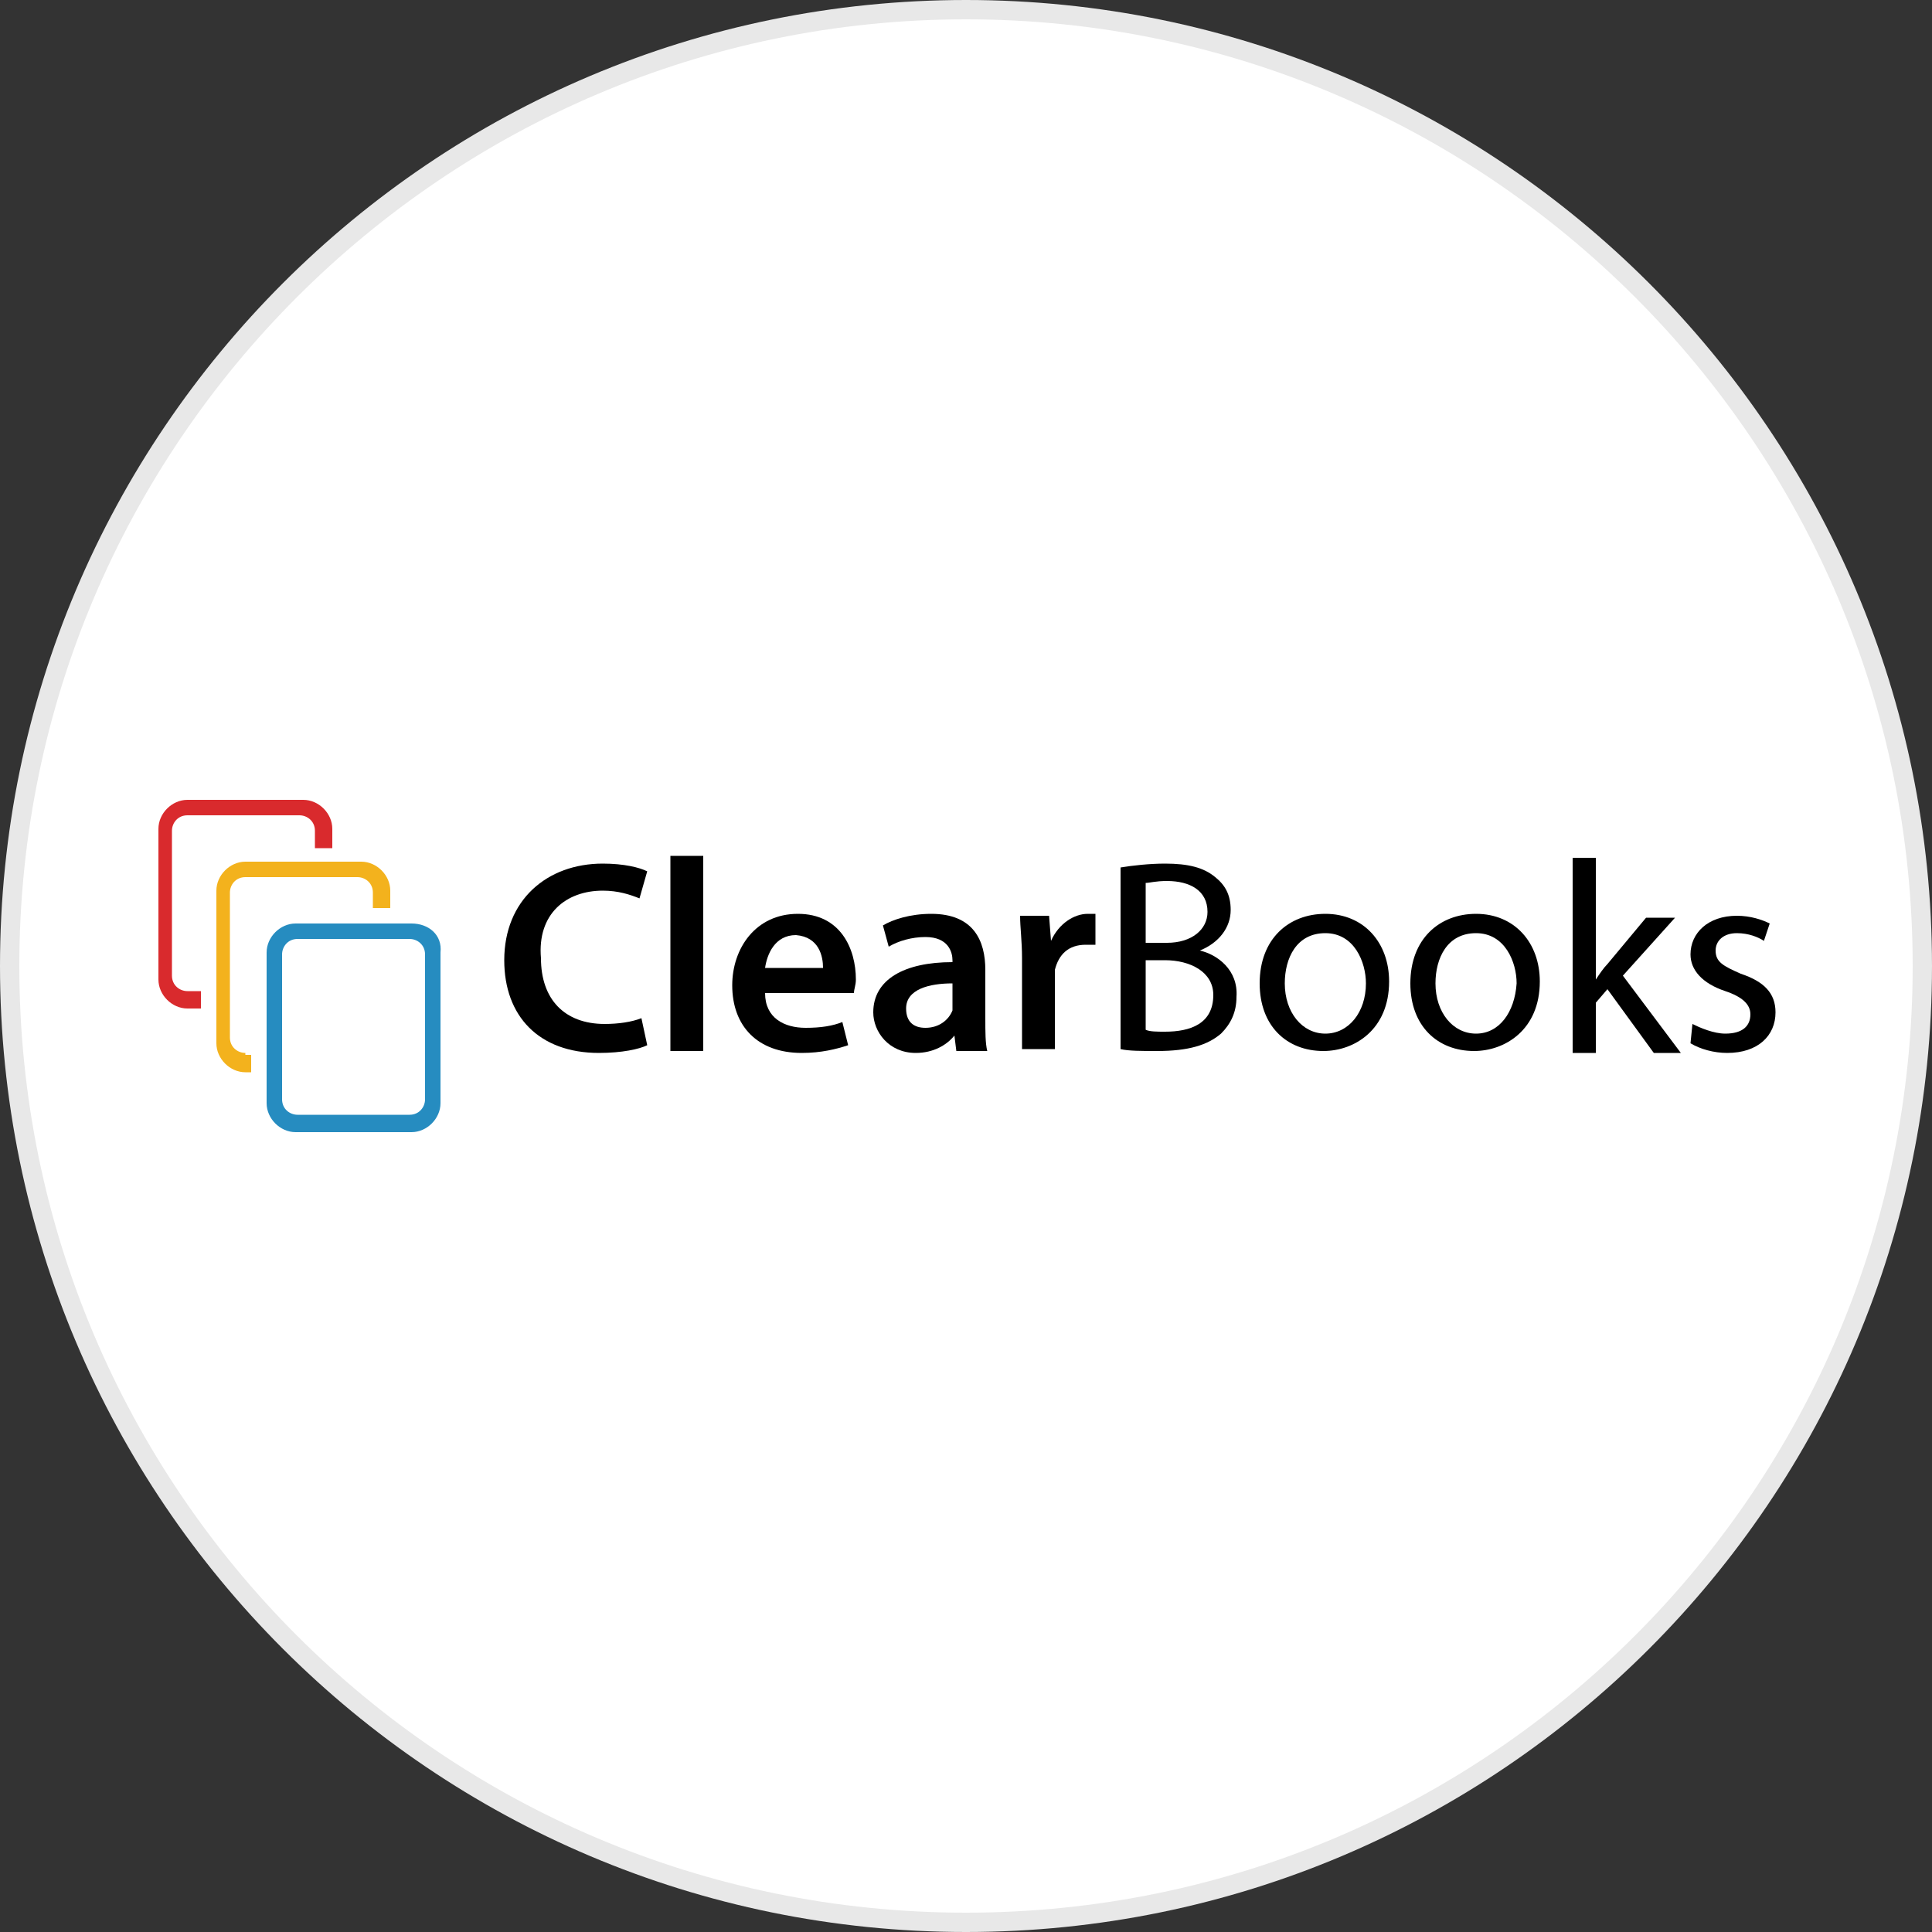 <?xml version="1.0" encoding="utf-8"?>
<!-- Generator: Adobe Illustrator 24.2.1, SVG Export Plug-In . SVG Version: 6.00 Build 0)  -->
<svg version="1.1" id="Layer_1" xmlns="http://www.w3.org/2000/svg" xmlns:xlink="http://www.w3.org/1999/xlink" x="0px" y="0px"
	width="100px" height="100px" viewBox="0 0 100 100" style="enable-background:new 0 0 100 100;" xml:space="preserve">
<rect x="0" y="0" width="100" height="100" fill="#333333" stroke="none"/>
<g>
	<g>
		<path style="fill:#E8E8E8;" d="M50,0c27.6,0,50,22.4,50,50s-22.4,50-50,50S0,77.6,0,50S22.4,0,50,0"/>
		<path style="fill:#FFFFFF;" d="M50,1C77,1,99,23,99,50S77.1,99,50,99S1,77,1,50S23,1,50,1"/>
	</g>
	<g>
		<path style="fill:#268CC0;" d="M21.3,47.8h-6c-0.8,0-1.5,0.7-1.5,1.5v7.8c0,0.8,0.7,1.5,1.5,1.5h6c0.8,0,1.5-0.7,1.5-1.5v-7.8
			C22.9,48.4,22.2,47.8,21.3,47.8z M22,56.9c0,0.4-0.3,0.8-0.8,0.8h-5.8c-0.4,0-0.8-0.3-0.8-0.8v-7.5c0-0.4,0.3-0.8,0.8-0.8h5.8
			c0.4,0,0.8,0.3,0.8,0.8L22,56.9L22,56.9z"/>
		<path style="fill:#D92A2D;" d="M9.7,51.3c-0.4,0-0.8-0.3-0.8-0.8v-7.5c0-0.4,0.3-0.8,0.8-0.8h5.8c0.4,0,0.8,0.3,0.8,0.8v0.9h0.9
			v-1c0-0.8-0.7-1.5-1.5-1.5h-6c-0.8,0-1.5,0.7-1.5,1.5v7.8c0,0.8,0.7,1.5,1.5,1.5h0.7v-0.9H9.7z"/>
		<path style="fill:#F3B21D;" d="M12.7,54.5c-0.4,0-0.8-0.3-0.8-0.8v-7.5c0-0.4,0.3-0.8,0.8-0.8h5.8c0.4,0,0.8,0.3,0.8,0.8V47h0.9
			v-0.9c0-0.8-0.7-1.5-1.5-1.5h-6c-0.8,0-1.5,0.7-1.5,1.5V54c0,0.8,0.7,1.5,1.5,1.5H13v-0.9H12.7z"/>
		<g>
			<path d="M31.2,46.1c0.8,0,1.4,0.2,1.9,0.4l0.4-1.4c-0.4-0.2-1.2-0.4-2.3-0.4c-2.9,0-5.1,1.9-5.1,5c0,2.9,1.8,4.8,4.9,4.8
				c1.2,0,2.1-0.2,2.5-0.4l-0.3-1.4c-0.5,0.2-1.2,0.3-1.9,0.3c-2.1,0-3.3-1.3-3.3-3.4C27.8,47.3,29.3,46.1,31.2,46.1z"/>
			<rect x="34.7" y="44.3" width="1.7" height="10.1"/>
			<path d="M41.3,47.3c-2.2,0-3.4,1.8-3.4,3.7c0,2.1,1.3,3.5,3.6,3.5c1,0,1.8-0.2,2.4-0.4l-0.3-1.2c-0.5,0.2-1.1,0.3-1.9,0.3
				c-1.1,0-2.1-0.5-2.1-1.8h4.6c0-0.2,0.1-0.4,0.1-0.7C44.3,49.1,43.5,47.3,41.3,47.3z M42.6,50.1h-3c0.1-0.7,0.5-1.7,1.6-1.7
				C42.4,48.5,42.6,49.5,42.6,50.1z"/>
			<path d="M51,50.2c0-1.5-0.6-2.9-2.8-2.9c-1.1,0-2,0.3-2.5,0.6L46,49c0.5-0.3,1.2-0.5,1.9-0.5c1.2,0,1.4,0.8,1.4,1.2v0.1
				c-2.5,0-4.1,0.9-4.1,2.6c0,1,0.8,2.1,2.2,2.1c0.9,0,1.6-0.4,2-0.9h0l0.1,0.8h1.6c-0.1-0.4-0.1-1-0.1-1.7L51,50.2L51,50.2z
				 M49.3,51.9c0,0.1,0,0.3,0,0.4c-0.2,0.5-0.7,0.9-1.4,0.9c-0.6,0-1-0.3-1-1c0-1,1.2-1.3,2.4-1.3V51.9z"/>
			<path d="M54.4,48.7L54.4,48.7l-0.1-1.3h-1.5c0,0.6,0.1,1.3,0.1,2.2v4.7h1.7v-3.6c0-0.2,0-0.4,0-0.5c0.2-0.8,0.7-1.3,1.6-1.3
				c0.2,0,0.4,0,0.5,0v-1.6c-0.1,0-0.2,0-0.4,0C55.6,47.3,54.8,47.8,54.4,48.7z"/>
			<path d="M62.1,49.2L62.1,49.2c1-0.4,1.6-1.2,1.6-2.1c0-0.8-0.3-1.3-0.8-1.7c-0.6-0.5-1.4-0.7-2.6-0.7c-0.8,0-1.7,0.1-2.3,0.2v9.4
				c0.4,0.1,1.1,0.1,1.9,0.1c1.6,0,2.6-0.3,3.3-0.9c0.5-0.5,0.8-1.1,0.8-1.9C64.1,50.2,63,49.4,62.1,49.2z M59.3,45.7
				c0.2,0,0.5-0.1,1.1-0.1c1.2,0,2.1,0.5,2.1,1.6c0,0.9-0.8,1.6-2.1,1.6h-1.1L59.3,45.7L59.3,45.7z M60.3,53.4c-0.4,0-0.8,0-1-0.1
				v-3.6h1c1.3,0,2.5,0.6,2.5,1.8C62.8,53,61.6,53.4,60.3,53.4z"/>
			<path d="M68.6,47.3c-1.9,0-3.4,1.3-3.4,3.6c0,2.2,1.4,3.5,3.3,3.5c1.6,0,3.4-1.1,3.4-3.6C71.9,48.8,70.6,47.3,68.6,47.3z
				 M68.6,53.5c-1.2,0-2.1-1.1-2.1-2.6c0-1.3,0.6-2.6,2.1-2.6c1.5,0,2.1,1.5,2.1,2.6C70.7,52.4,69.8,53.5,68.6,53.5z"/>
			<path d="M76.4,47.3c-1.9,0-3.4,1.3-3.4,3.6c0,2.2,1.4,3.5,3.3,3.5c1.6,0,3.4-1.1,3.4-3.6C79.7,48.8,78.4,47.3,76.4,47.3z
				 M76.4,53.5c-1.2,0-2.1-1.1-2.1-2.6c0-1.3,0.6-2.6,2.1-2.6c1.5,0,2.1,1.5,2.1,2.6C78.4,52.4,77.6,53.5,76.4,53.5z"/>
			<path d="M86.7,47.5h-1.5l-2,2.4c-0.2,0.2-0.4,0.5-0.6,0.8h0v-6.3h-1.2v10.1h1.2v-2.6l0.6-0.7l2.4,3.3H87l-3-4L86.7,47.5z"/>
			<path d="M90.1,50.4c-0.9-0.4-1.3-0.6-1.3-1.2c0-0.5,0.4-0.9,1.1-0.9c0.6,0,1.1,0.2,1.4,0.4l0.3-0.9c-0.4-0.2-1-0.4-1.7-0.4
				c-1.5,0-2.4,0.9-2.4,2c0,0.8,0.6,1.5,1.8,1.9c0.9,0.3,1.3,0.7,1.3,1.2c0,0.6-0.4,1-1.3,1c-0.6,0-1.3-0.3-1.7-0.5L87.5,54
				c0.5,0.3,1.2,0.5,1.9,0.5c1.6,0,2.5-0.9,2.5-2.1C91.9,51.4,91.3,50.8,90.1,50.4z"/>
		</g>
	</g>
</g>
</svg>
